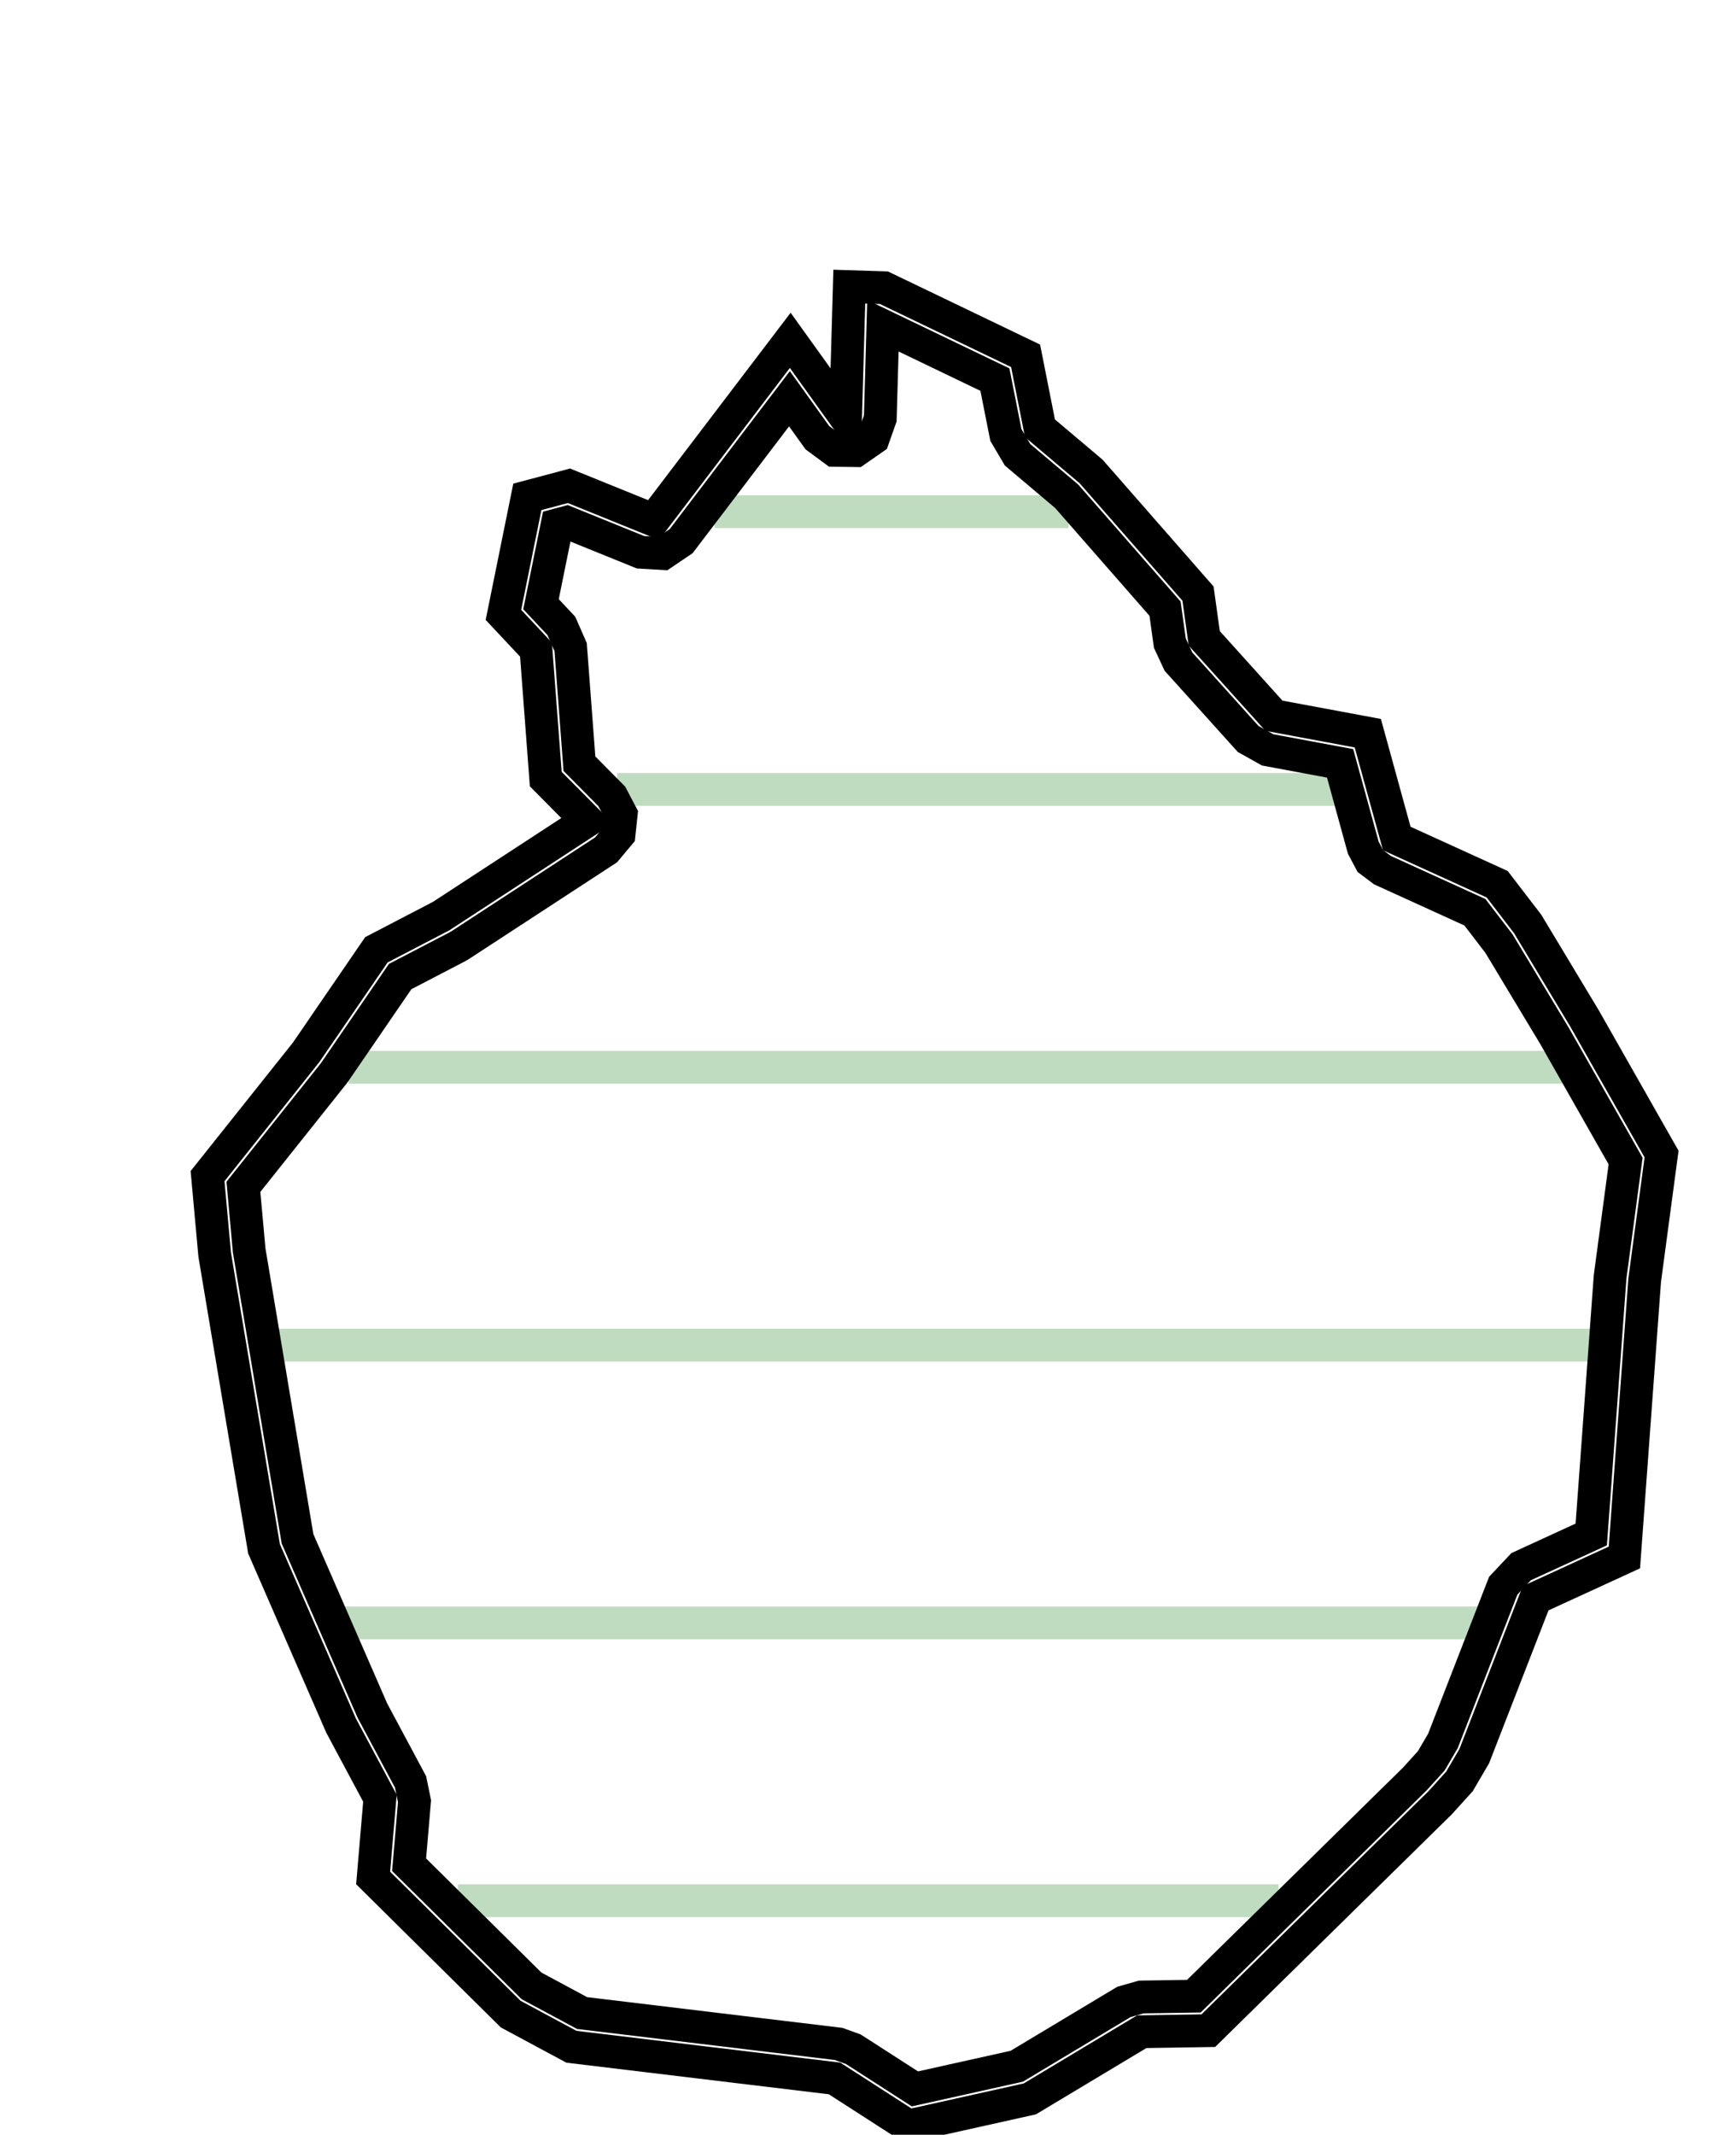 <?xml version="1.0" encoding="UTF-8"?>
<!-- netfabb SVG Slice Export -->
<!-- Layer: 24 -->
<!-- Z-Height: 9.600 -->


<svg xmlns="http://www.w3.org/2000/svg"	xmlns:xlink="http://www.w3.org/1999/xlink" xmlns:ev="http://www.w3.org/2001/xml-events" version="1.1" baseProfile="full" width="100.000mm" height="122.943mm" viewBox="-49.999 -61.469 100.000 122.943" style="border: 0px; background-color: #FFFFFF"> 
<line x1="-8.844" y1="-32.000" x2="11.558" y2="-32.000" stroke="#C0DCC0" stroke-width="0.500mm" />
<line x1="-14.448" y1="-16.000" x2="27.091" y2="-16.000" stroke="#C0DCC0" stroke-width="0.500mm" />
<line x1="-29.925" y1="0.000" x2="39.999" y2="0.000" stroke="#C0DCC0" stroke-width="0.500mm" />
<line x1="-34.223" y1="16.000" x2="41.960" y2="16.000" stroke="#C0DCC0" stroke-width="0.500mm" />
<line x1="-30.202" y1="32.000" x2="35.223" y2="32.000" stroke="#C0DCC0" stroke-width="0.500mm" />
<line x1="-23.626" y1="48.000" x2="23.650" y2="48.000" stroke="#C0DCC0" stroke-width="0.500mm" />
<polygon points="9.079 -40.977  9.906 -36.805  12.852 -34.317  19.011 -27.281  19.370 -24.705  23.387 -20.248  28.792 -19.242  30.460 -13.178  36.245 -10.543  38.001 -8.255  41.266 -2.831  45.713 4.995  44.740 12.263  43.572 28.230  38.458 30.578  34.924 39.671  34.070 41.129  32.948 42.368  19.604 55.483  15.771 55.543  9.323 59.412  2.323 60.970  -1.928 58.233  -17.083 56.409  -20.581 54.529  -28.505 46.689  -28.114 42.096  -30.352 37.913  -34.791 27.729  -37.632 10.791  -38.043 6.267  -32.364 -0.863  -28.317 -6.768  -24.584 -8.711  -16.180 -14.197  -18.561 -16.600  -19.123 -24.055  -21.000 -26.057  -19.622 -32.853  -17.225 -33.492  -12.351 -31.517  -4.478 -41.868  -1.291 -37.428  -1.076 -44.961  0.920 -44.898  " stroke="#000000" stroke-width="0.500mm" style="fill:none" />
<polygon points="7.311 -39.607  7.944 -36.416  8.616 -35.277  11.446 -32.887  17.112 -26.414  17.389 -24.429  17.884 -23.366  21.901 -18.909  23.021 -18.282  27.196 -17.505  28.532 -12.648  28.938 -11.881  29.631 -11.358  34.961 -8.930  36.347 -7.124  39.542 -1.817  43.642 5.398  42.758 11.998  42.745 12.117  41.663 26.905  37.623 28.760  36.594 29.853  33.118 38.796  32.446 39.944  31.510 40.977  18.773 53.496  15.740 53.543  14.742 53.828  8.572 57.530  2.704 58.836  -0.845 56.551  -1.689 56.247  -16.469 54.468  -19.379 52.904  -26.433 45.925  -26.121 42.266  -26.351 41.153  -28.550 37.043  -32.860 27.156  -35.646 10.543  -35.978 6.885  -30.800 0.383  -30.714 0.268  -26.949 -5.226  -23.661 -6.937  -23.491 -7.036  -15.087 -12.522  -14.339 -13.416  -14.216 -14.574  -14.759 -15.605  -16.622 -17.486  -17.129 -24.205  -17.664 -25.423  -18.835 -26.672  -17.909 -31.239  -17.356 -31.387  -13.102 -29.663  -11.822 -29.588  -10.759 -30.306  -4.524 -38.503  -2.916 -36.262  -1.931 -35.533  -0.706 -35.516  0.300 -36.216  0.708 -37.371  0.860 -42.708  " stroke="#000000" stroke-width="0.500mm" style="fill:none" />
</svg>
